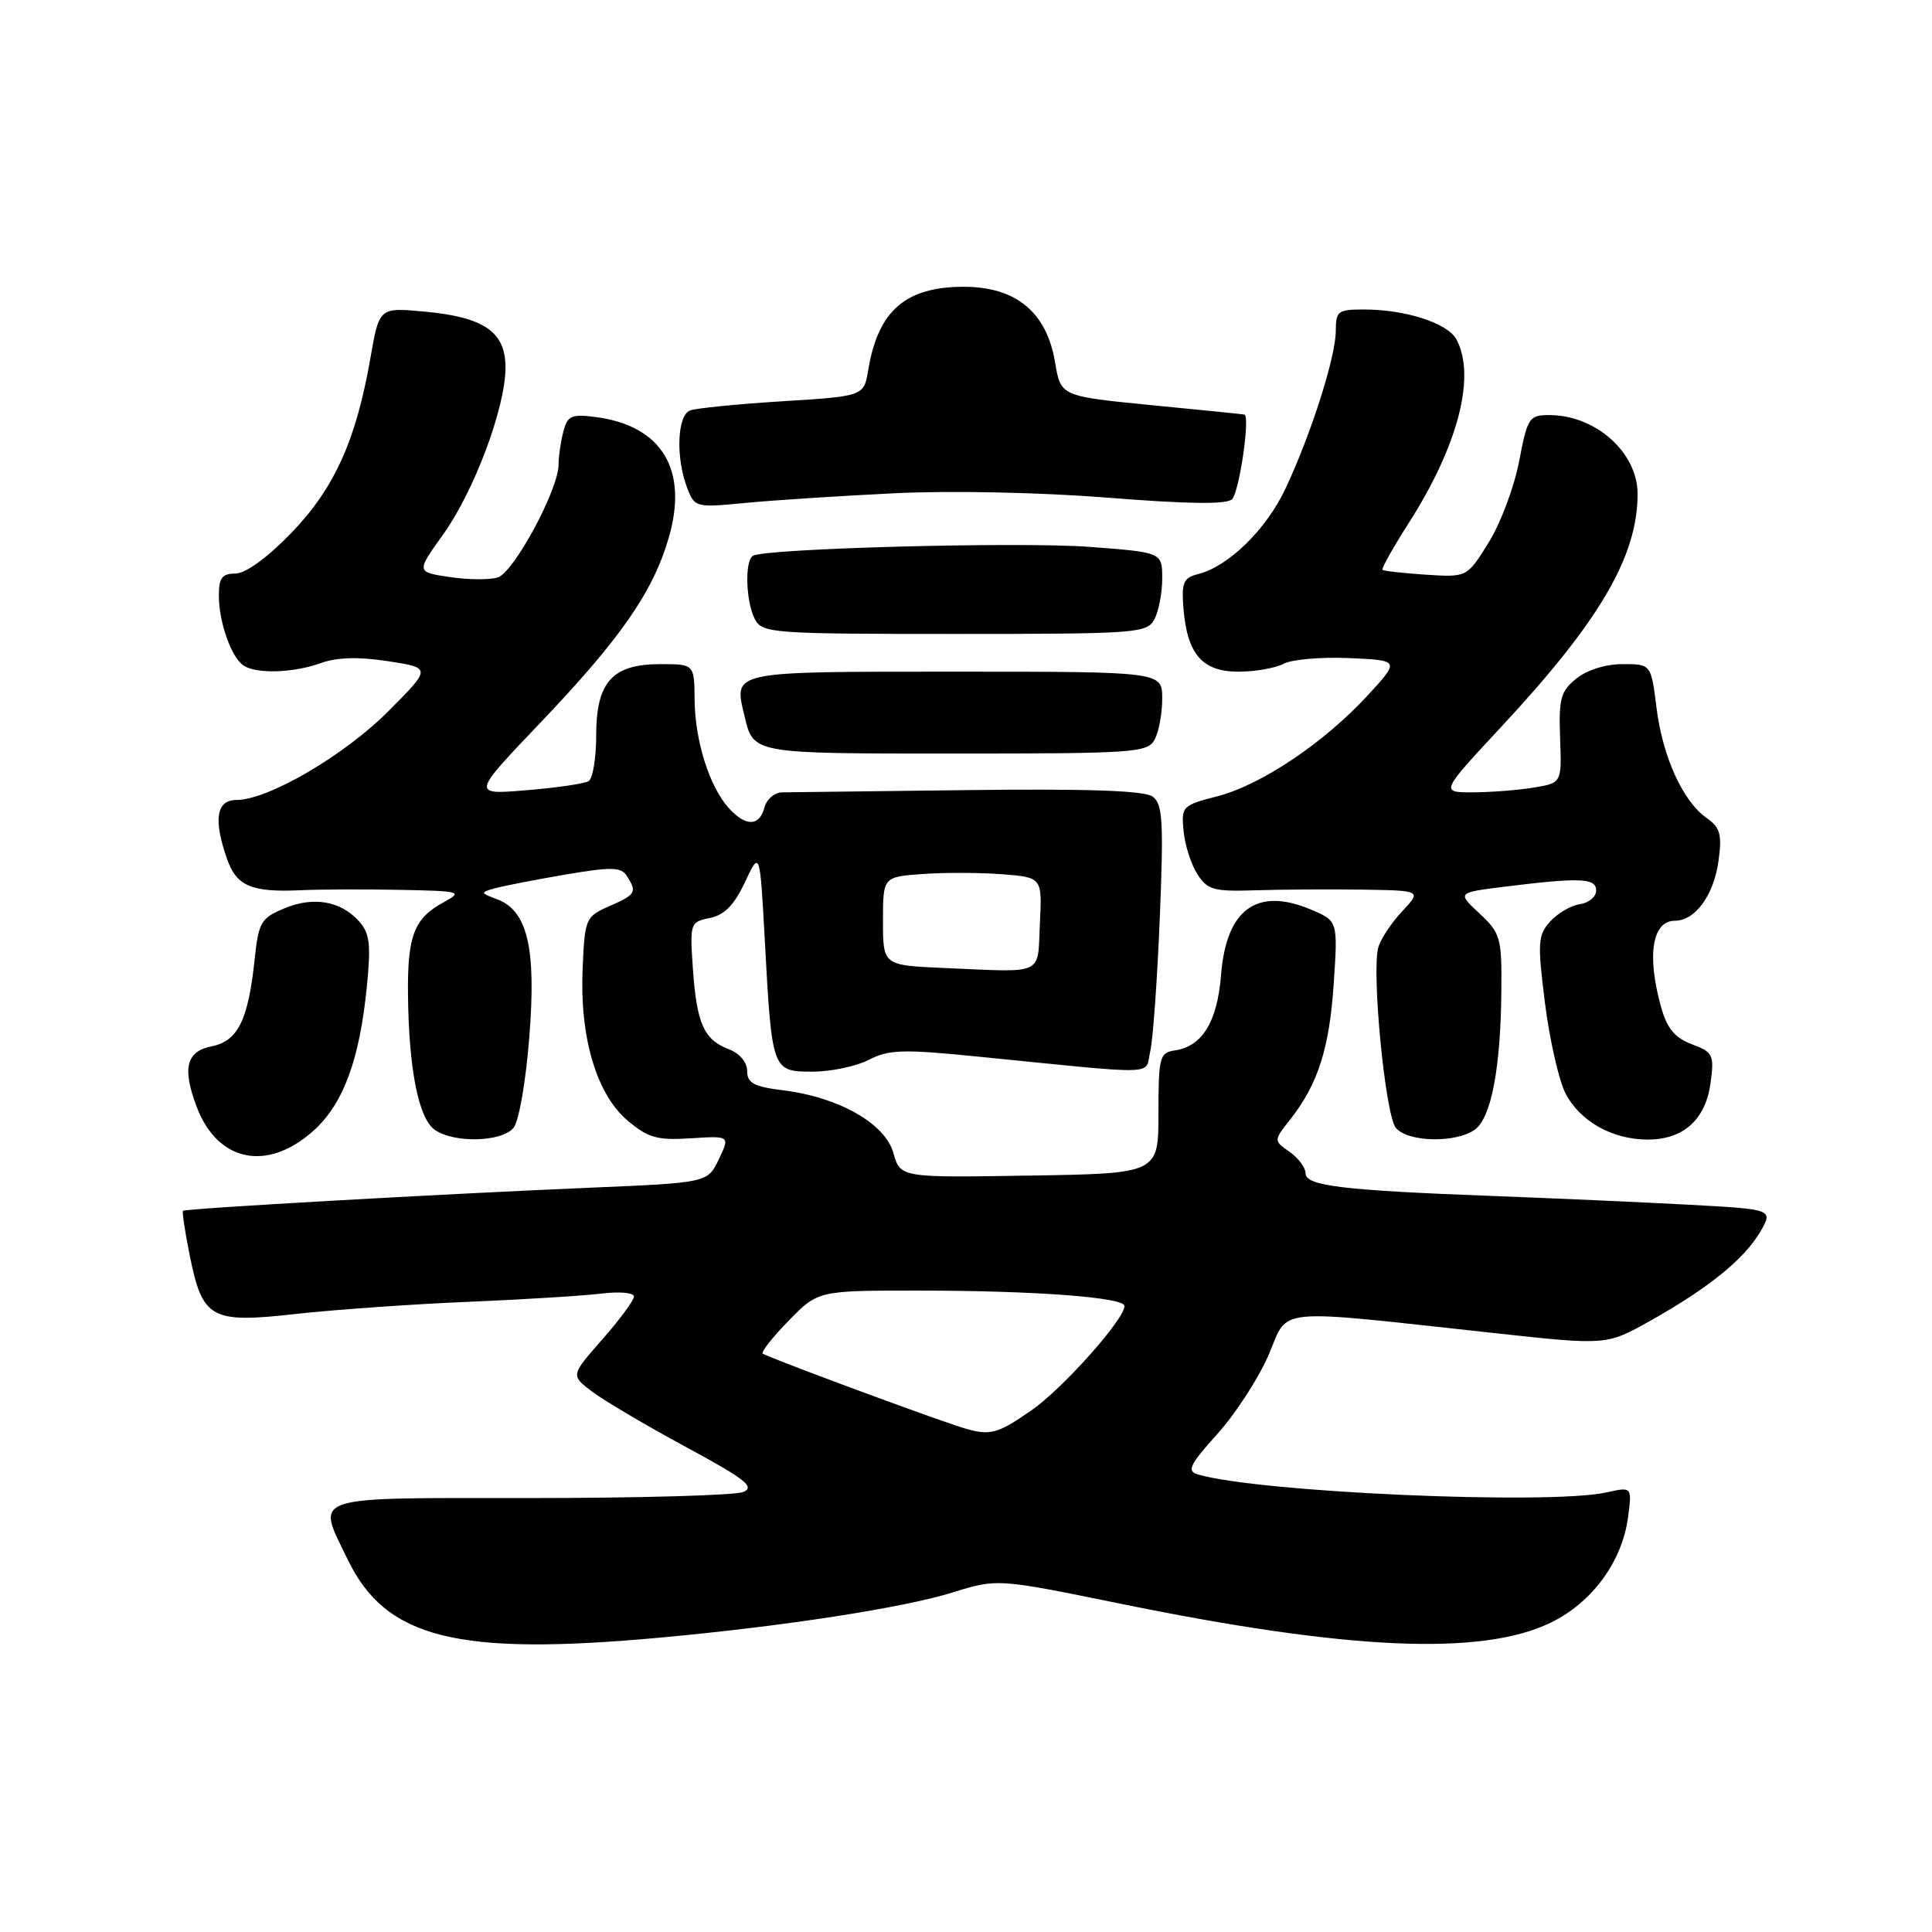 <?xml version="1.0" encoding="UTF-8" standalone="no"?>
<!DOCTYPE svg PUBLIC "-//W3C//DTD SVG 1.1//EN" "http://www.w3.org/Graphics/SVG/1.1/DTD/svg11.dtd" >
<svg xmlns="http://www.w3.org/2000/svg" xmlns:xlink="http://www.w3.org/1999/xlink" version="1.1" viewBox="0 0 256 256">
 <g >
 <path fill="currentColor"
d=" M 87.50 216.99 C 103.96 215.48 119.66 213.05 126.26 211.00 C 132.14 209.17 132.14 209.17 148.32 212.47 C 178.62 218.67 196.30 219.45 205.46 215.02 C 210.95 212.36 214.93 206.95 215.72 201.07 C 216.26 197.00 216.26 197.00 212.88 197.75 C 205.29 199.44 166.75 197.75 158.73 195.37 C 157.22 194.93 157.62 194.10 161.33 189.98 C 163.73 187.31 166.78 182.60 168.10 179.53 C 170.84 173.15 168.20 173.40 198.19 176.66 C 212.88 178.26 212.88 178.26 218.69 175.00 C 226.41 170.66 231.12 166.84 233.24 163.22 C 234.97 160.24 234.97 160.24 223.74 159.63 C 217.56 159.30 205.97 158.78 198.00 158.48 C 177.90 157.73 173.00 157.14 173.00 155.48 C 173.00 154.73 172.04 153.44 170.87 152.62 C 168.75 151.14 168.75 151.14 170.97 148.32 C 174.65 143.63 176.16 138.91 176.73 130.26 C 177.28 122.02 177.28 122.02 173.63 120.49 C 166.51 117.52 162.47 120.50 161.79 129.23 C 161.30 135.41 159.29 138.67 155.65 139.19 C 153.66 139.48 153.50 140.08 153.50 147.50 C 153.50 155.50 153.50 155.50 136.40 155.77 C 119.30 156.05 119.30 156.05 118.38 152.77 C 117.27 148.86 111.15 145.38 103.75 144.47 C 99.90 143.99 99.00 143.51 99.00 141.91 C 99.00 140.75 98.00 139.57 96.56 139.02 C 93.27 137.77 92.32 135.63 91.81 128.34 C 91.40 122.32 91.45 122.16 94.06 121.64 C 95.98 121.25 97.29 119.92 98.71 116.89 C 100.69 112.69 100.69 112.69 101.34 124.59 C 102.28 141.92 102.30 142.00 107.67 142.00 C 110.10 142.00 113.46 141.29 115.13 140.43 C 117.76 139.07 119.66 139.01 129.33 139.98 C 154.20 142.46 151.65 142.53 152.41 139.33 C 152.77 137.77 153.35 129.79 153.68 121.59 C 154.20 108.81 154.06 106.52 152.73 105.55 C 151.66 104.76 144.18 104.50 128.34 104.69 C 115.78 104.85 104.67 104.98 103.66 104.99 C 102.64 104.99 101.58 105.90 101.29 107.00 C 100.63 109.53 98.81 109.55 96.56 107.07 C 94.01 104.24 92.09 98.18 92.04 92.75 C 92.00 88.00 92.00 88.00 87.50 88.00 C 81.13 88.00 79.00 90.37 79.00 97.44 C 79.00 100.43 78.55 103.16 78.00 103.50 C 77.45 103.84 73.74 104.39 69.75 104.71 C 62.50 105.31 62.50 105.31 71.52 95.85 C 82.20 84.66 86.53 78.44 88.61 71.26 C 91.23 62.27 87.73 56.44 79.01 55.27 C 75.75 54.84 75.21 55.06 74.66 57.14 C 74.31 58.44 74.02 60.44 74.01 61.59 C 73.99 64.90 68.09 75.84 65.96 76.51 C 64.90 76.85 62.03 76.83 59.59 76.46 C 55.15 75.80 55.15 75.80 58.67 70.89 C 62.80 65.15 66.95 54.09 66.98 48.77 C 67.01 43.97 64.17 42.01 56.16 41.28 C 50.25 40.74 50.25 40.74 49.08 47.45 C 47.18 58.37 44.29 64.74 38.56 70.66 C 35.40 73.92 32.53 76.00 31.19 76.00 C 29.43 76.00 29.00 76.58 29.00 78.93 C 29.00 82.47 30.68 87.18 32.31 88.21 C 34.06 89.33 38.92 89.16 42.51 87.86 C 44.65 87.09 47.49 87.01 51.41 87.61 C 57.17 88.50 57.17 88.50 51.48 94.22 C 45.66 100.08 35.53 106.00 31.34 106.00 C 28.67 106.00 28.25 108.56 30.08 113.81 C 31.34 117.41 33.32 118.26 39.81 117.96 C 42.39 117.84 48.33 117.82 53.00 117.91 C 61.11 118.07 61.37 118.15 58.78 119.56 C 54.88 121.67 53.99 123.96 54.06 131.68 C 54.15 141.50 55.43 148.11 57.56 149.67 C 60.06 151.49 66.45 151.36 68.04 149.45 C 68.76 148.59 69.68 143.29 70.14 137.38 C 71.07 125.56 69.90 120.64 65.81 119.13 C 63.65 118.33 63.63 118.25 65.52 117.72 C 66.61 117.41 70.80 116.59 74.83 115.90 C 81.06 114.84 82.30 114.87 83.07 116.08 C 84.43 118.23 84.26 118.52 80.75 120.07 C 77.59 121.46 77.49 121.69 77.20 128.33 C 76.80 137.47 79.04 145.01 83.18 148.50 C 85.89 150.78 87.10 151.12 91.54 150.83 C 96.73 150.50 96.73 150.50 95.25 153.61 C 93.76 156.72 93.76 156.72 78.13 157.38 C 58.31 158.22 24.58 160.13 24.25 160.44 C 24.11 160.56 24.51 163.20 25.13 166.30 C 26.83 174.76 27.92 175.37 39.16 174.11 C 44.30 173.54 54.58 172.81 62.00 172.50 C 69.42 172.19 77.41 171.69 79.75 171.40 C 82.09 171.11 84.00 171.29 84.00 171.80 C 84.00 172.30 82.11 174.86 79.81 177.48 C 75.62 182.24 75.62 182.24 78.42 184.37 C 79.96 185.54 85.54 188.84 90.83 191.70 C 98.77 195.99 100.10 197.03 98.47 197.70 C 97.39 198.14 84.69 198.50 70.25 198.50 C 40.49 198.50 41.90 198.02 46.09 206.68 C 51.14 217.11 60.56 219.46 87.50 216.99 Z  M 41.40 149.95 C 45.44 146.41 47.64 140.53 48.61 130.73 C 49.17 125.11 48.99 123.65 47.57 122.07 C 45.12 119.37 41.53 118.75 37.66 120.37 C 34.57 121.66 34.26 122.20 33.74 127.14 C 32.88 135.22 31.53 137.94 28.02 138.65 C 24.67 139.32 24.13 141.57 26.07 146.68 C 28.82 153.91 35.32 155.30 41.40 149.95 Z  M 195.44 149.67 C 197.61 148.08 198.86 141.47 198.94 131.15 C 199.00 124.26 198.81 123.63 196.04 121.04 C 193.08 118.28 193.08 118.28 199.29 117.50 C 209.41 116.25 211.50 116.33 211.50 118.00 C 211.50 118.83 210.53 119.64 209.35 119.81 C 208.17 119.97 206.40 121.01 205.41 122.10 C 203.77 123.91 203.71 124.89 204.72 132.94 C 205.34 137.81 206.56 143.18 207.44 144.88 C 209.36 148.59 213.65 151.00 218.34 151.00 C 223.07 151.00 226.01 148.34 226.66 143.49 C 227.16 139.77 226.99 139.42 224.18 138.37 C 221.90 137.51 220.89 136.28 220.08 133.37 C 218.19 126.53 218.93 122.00 221.95 122.00 C 224.64 122.00 227.11 118.58 227.72 114.02 C 228.19 110.56 227.93 109.64 226.13 108.38 C 222.98 106.17 220.30 100.28 219.49 93.74 C 218.77 88.00 218.77 88.00 215.00 88.00 C 212.77 88.00 210.26 88.78 208.86 89.92 C 206.80 91.59 206.53 92.59 206.72 97.79 C 206.94 103.75 206.94 103.75 203.22 104.36 C 201.17 104.70 197.55 104.98 195.17 104.99 C 190.84 105.00 190.84 105.00 198.98 96.25 C 211.97 82.29 216.98 73.73 216.99 65.47 C 217.00 59.97 211.45 55.00 205.28 55.00 C 202.62 55.00 202.39 55.35 201.29 61.13 C 200.65 64.50 198.84 69.34 197.26 71.88 C 194.39 76.50 194.39 76.50 188.94 76.15 C 185.95 75.95 183.36 75.66 183.19 75.51 C 183.02 75.35 184.57 72.58 186.63 69.36 C 193.20 59.10 195.60 49.86 192.99 44.98 C 191.83 42.82 186.26 41.01 180.75 41.01 C 177.30 41.00 177.00 41.22 177.00 43.83 C 177.00 47.27 173.71 57.58 170.32 64.77 C 167.77 70.18 162.77 75.06 158.76 76.07 C 156.82 76.55 156.54 77.19 156.81 80.57 C 157.30 86.68 159.30 89.00 164.09 89.00 C 166.31 89.00 169.01 88.53 170.08 87.95 C 171.16 87.38 175.07 87.04 178.77 87.20 C 185.50 87.50 185.50 87.50 181.21 92.16 C 175.42 98.44 167.08 104.03 161.28 105.52 C 156.65 106.71 156.51 106.86 156.83 110.13 C 157.01 111.98 157.83 114.55 158.66 115.84 C 159.99 117.91 160.84 118.15 166.33 117.97 C 169.72 117.86 176.07 117.82 180.44 117.88 C 188.37 118.00 188.37 118.00 185.80 120.75 C 184.38 122.26 182.96 124.40 182.64 125.50 C 181.71 128.72 183.55 147.75 184.96 149.45 C 186.55 151.36 192.94 151.49 195.44 149.67 Z  M 153.00 97.99 C 153.55 96.97 154.00 94.53 154.00 92.57 C 154.00 89.00 154.00 89.00 126.61 89.00 C 96.65 89.00 97.22 88.88 98.64 94.83 C 99.85 99.91 99.53 99.85 126.57 99.85 C 150.35 99.85 152.07 99.73 153.00 97.99 Z  M 152.96 82.07 C 153.53 81.00 154.00 78.57 154.00 76.66 C 154.00 73.19 154.00 73.19 144.33 72.46 C 135.10 71.77 101.34 72.67 99.76 73.65 C 98.65 74.33 98.83 79.82 100.04 82.07 C 101.02 83.90 102.38 84.00 126.50 84.00 C 150.62 84.00 151.98 83.90 152.96 82.07 Z  M 118.50 65.36 C 126.08 64.99 137.90 65.24 146.86 65.95 C 157.41 66.79 162.54 66.86 163.25 66.15 C 164.22 65.18 165.69 55.09 164.88 54.93 C 164.67 54.88 159.11 54.32 152.53 53.68 C 140.55 52.50 140.55 52.50 139.80 48.00 C 138.70 41.37 134.62 38.00 127.71 38.00 C 119.99 38.00 116.35 41.17 115.05 49.00 C 114.47 52.50 114.47 52.50 103.66 53.17 C 97.72 53.54 92.22 54.09 91.43 54.39 C 89.74 55.04 89.52 60.61 91.03 64.58 C 92.04 67.25 92.15 67.28 98.78 66.64 C 102.48 66.28 111.35 65.71 118.50 65.36 Z  M 126.50 188.84 C 120.35 186.77 101.48 179.74 101.06 179.36 C 100.83 179.14 102.38 177.17 104.52 174.98 C 108.41 171.00 108.41 171.00 121.95 171.01 C 137.20 171.02 149.00 171.91 149.00 173.05 C 149.00 174.83 140.72 184.10 136.60 186.93 C 131.80 190.23 131.08 190.37 126.50 188.84 Z  M 125.25 128.27 C 117.00 127.92 117.00 127.92 117.00 122.06 C 117.00 116.19 117.00 116.19 122.25 115.81 C 125.14 115.60 129.88 115.62 132.79 115.84 C 138.09 116.26 138.09 116.26 137.79 122.38 C 137.46 129.35 138.55 128.84 125.25 128.27 Z "/>
</g>
</svg>